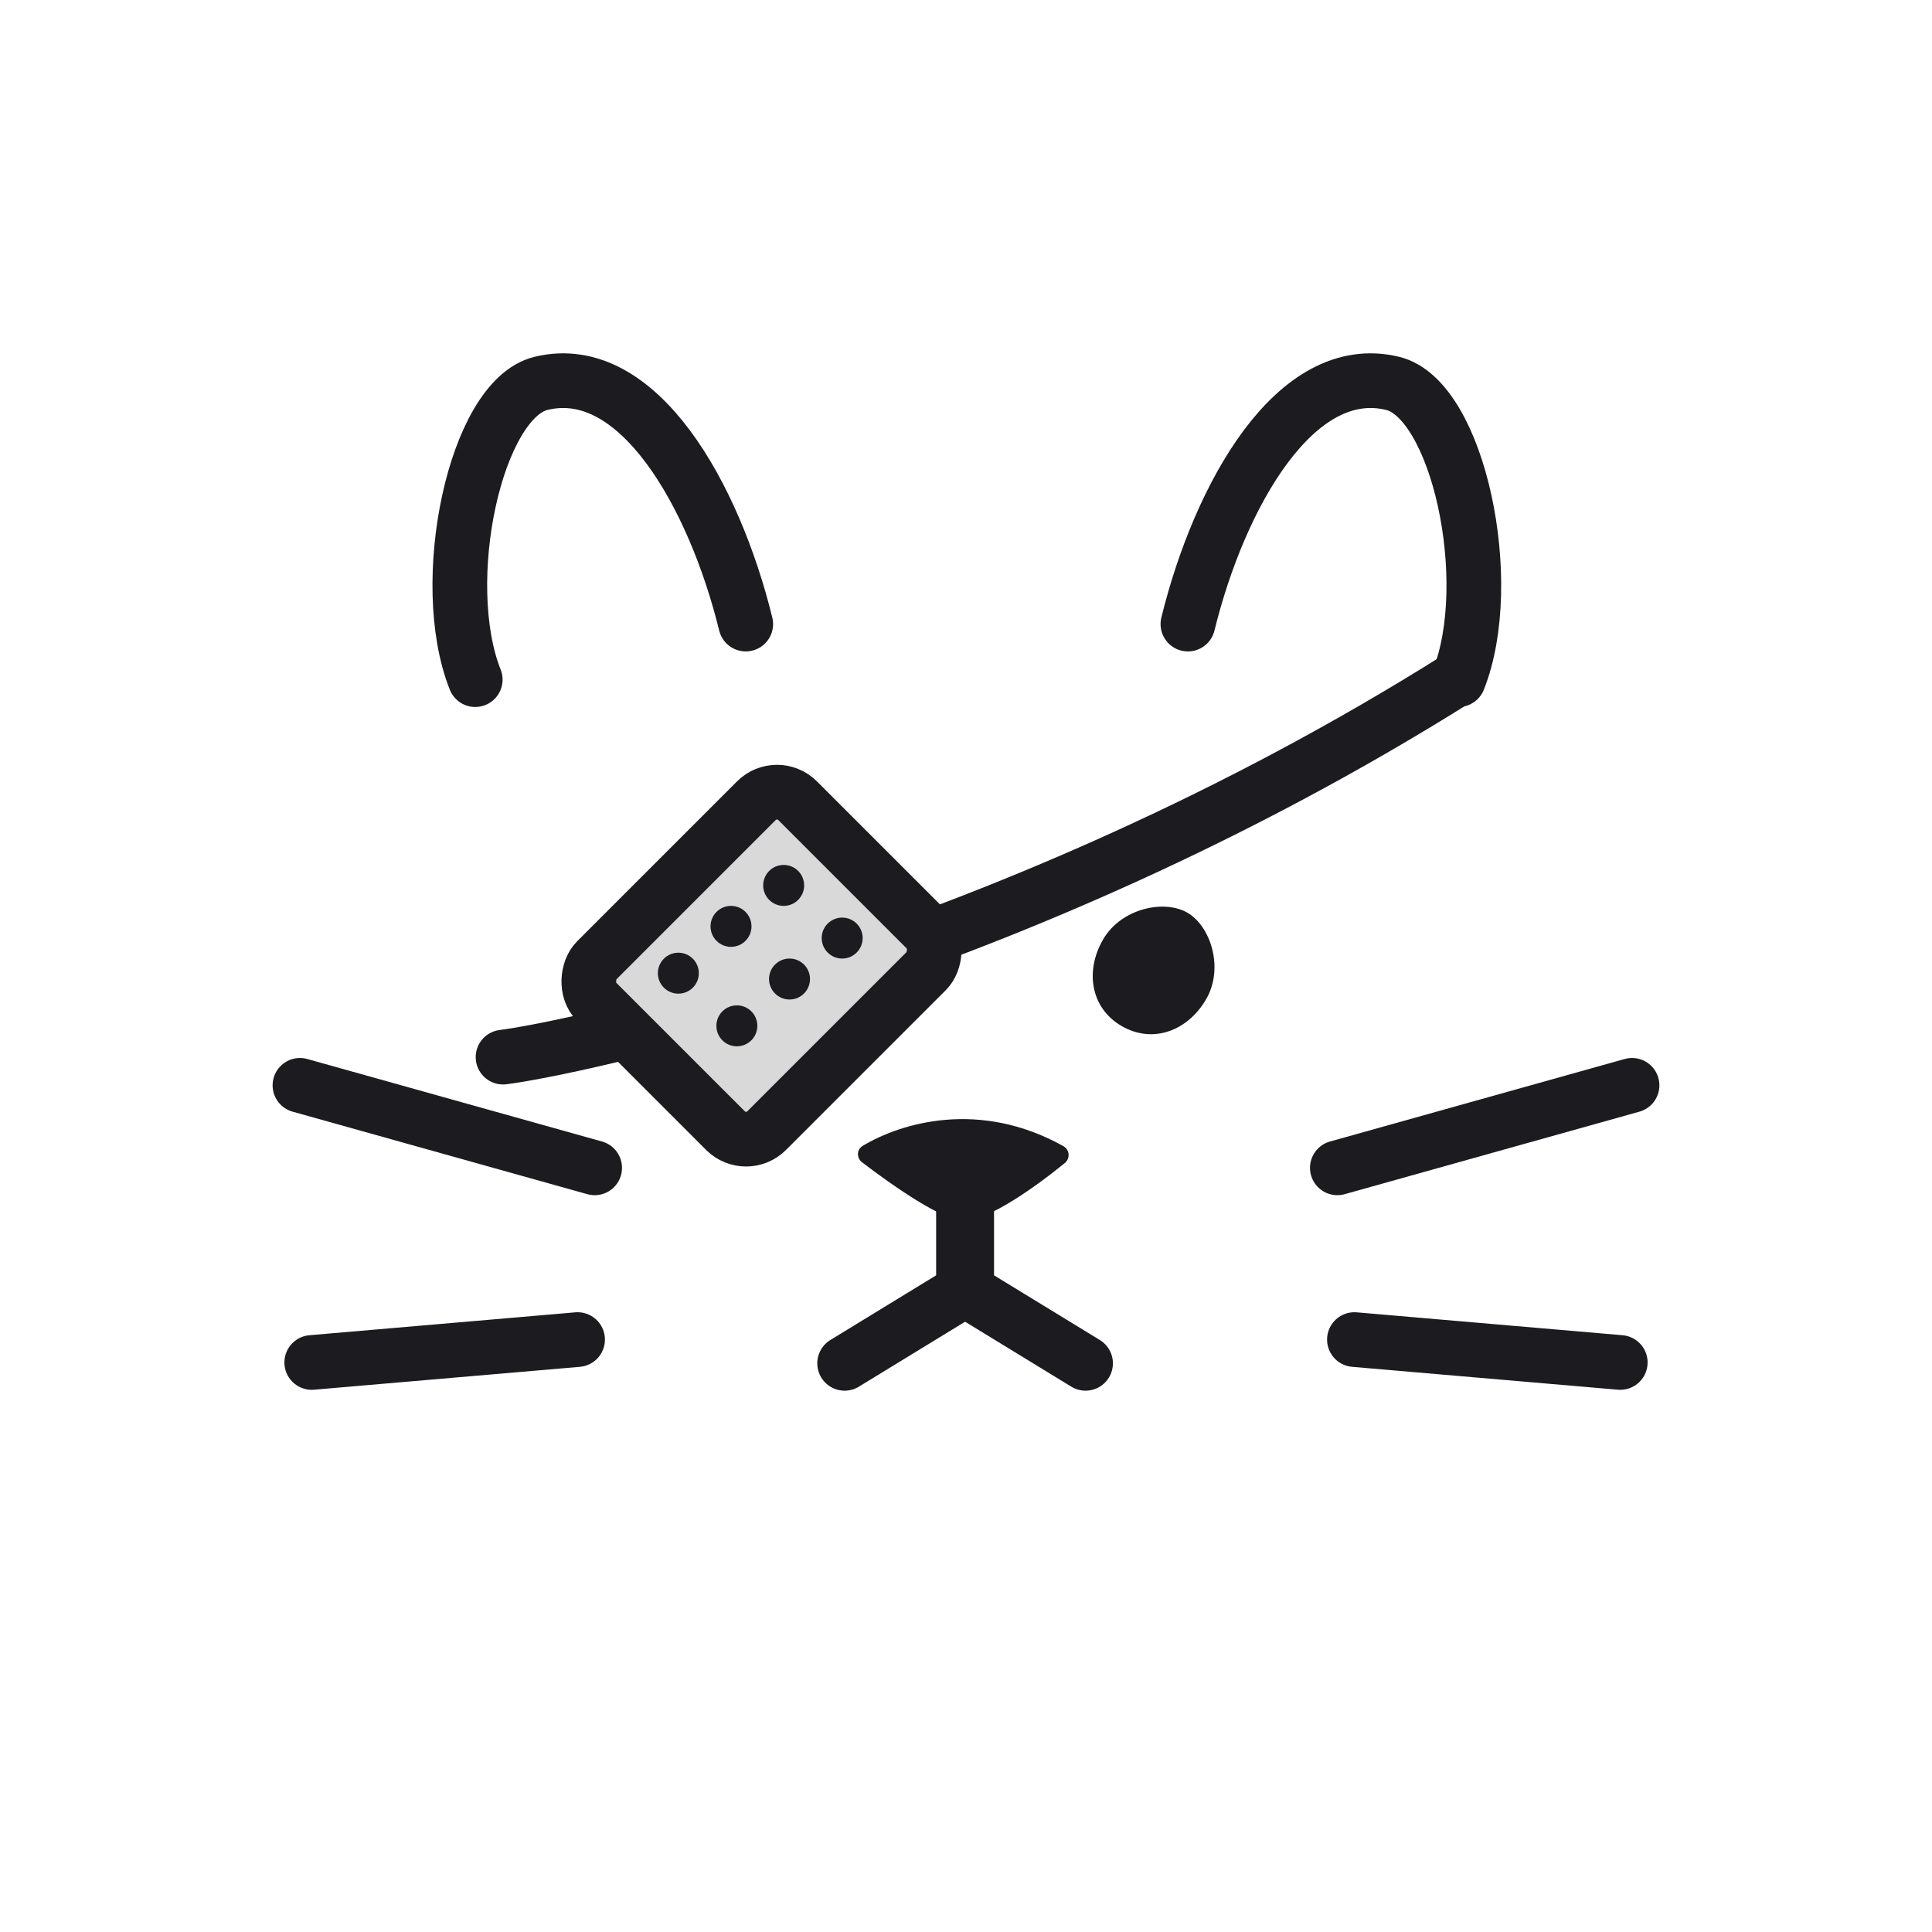 <svg width="530" height="530" viewBox="0 0 530 530" fill="none" xmlns="http://www.w3.org/2000/svg">
<path d="M130.368 186.444C119.75 159.709 130.368 109.558 148.41 105.169C175.083 98.68 195.933 135.989 204.58 171.202" stroke="#1C1B1F" stroke-width="15" stroke-linecap="round"/>
<path d="M400.085 186.444C410.704 159.709 400.085 109.558 382.043 105.169C355.37 98.68 334.52 135.989 325.873 171.202" stroke="#1C1B1F" stroke-width="15" stroke-linecap="round"/>
<path d="M227.419 257.762C232.382 266.358 230.852 276.533 222.256 281.497C213.659 286.46 204.082 282.698 199.119 274.101C194.155 265.504 197.915 254.042 204.282 250.366C210.65 246.69 222.456 249.165 227.419 257.762Z" fill="#1C1B1F"/>
<path d="M302.581 257.762C297.618 266.358 299.148 276.533 307.744 281.497C316.341 286.46 325.918 282.698 330.881 274.101C335.845 265.504 332.085 254.042 325.718 250.366C319.35 246.69 307.544 249.165 302.581 257.762Z" fill="#1C1B1F"/>
<path d="M138 290C154.085 288.037 276 264 400 186" stroke="#1C1B1F" stroke-width="15" stroke-linecap="round"/>
<rect x="213.149" y="214" width="65.994" height="77.993" rx="8" transform="rotate(45 213.149 214)" fill="#D9D9D9" stroke="#1C1B1F" stroke-width="15"/>
<circle cx="214.981" cy="242.892" r="5.618" fill="#1C1B1F"/>
<circle cx="231.033" cy="257.339" r="5.618" fill="#1C1B1F"/>
<circle cx="186.09" cy="266.97" r="5.618" fill="#1C1B1F"/>
<circle cx="200.536" cy="254.128" r="5.618" fill="#1C1B1F"/>
<circle cx="216.587" cy="268.574" r="5.618" fill="#1C1B1F"/>
<circle cx="202.141" cy="281.415" r="5.618" fill="#1C1B1F"/>
<path d="M163.132 320.372L82.285 297.735" stroke="#1C1B1F" stroke-width="15" stroke-linecap="round"/>
<path d="M158.448 367.481L85.519 373.763" stroke="#1C1B1F" stroke-width="15" stroke-linecap="round"/>
<path d="M366.868 320.372L447.715 297.735" stroke="#1C1B1F" stroke-width="15" stroke-linecap="round"/>
<path d="M371.552 367.481L444.48 373.763" stroke="#1C1B1F" stroke-width="15" stroke-linecap="round"/>
<path d="M291.714 314.421C268.8 301.612 247.31 307.953 236.653 314.34C234.977 315.345 234.942 317.663 236.492 318.852C245.349 325.642 258.814 334.89 264.309 334.89C271.087 334.89 284.191 325.52 292.094 319.062C293.643 317.796 293.461 315.397 291.714 314.421Z" fill="#1C1B1F"/>
<path d="M264.309 331.055V354.061L231.7 374" stroke="#1C1B1F" stroke-width="15" stroke-linecap="round"/>
<path d="M265.191 331.055V354.062L297.8 374" stroke="#1C1B1F" stroke-width="15" stroke-linecap="round"/>
</svg>
